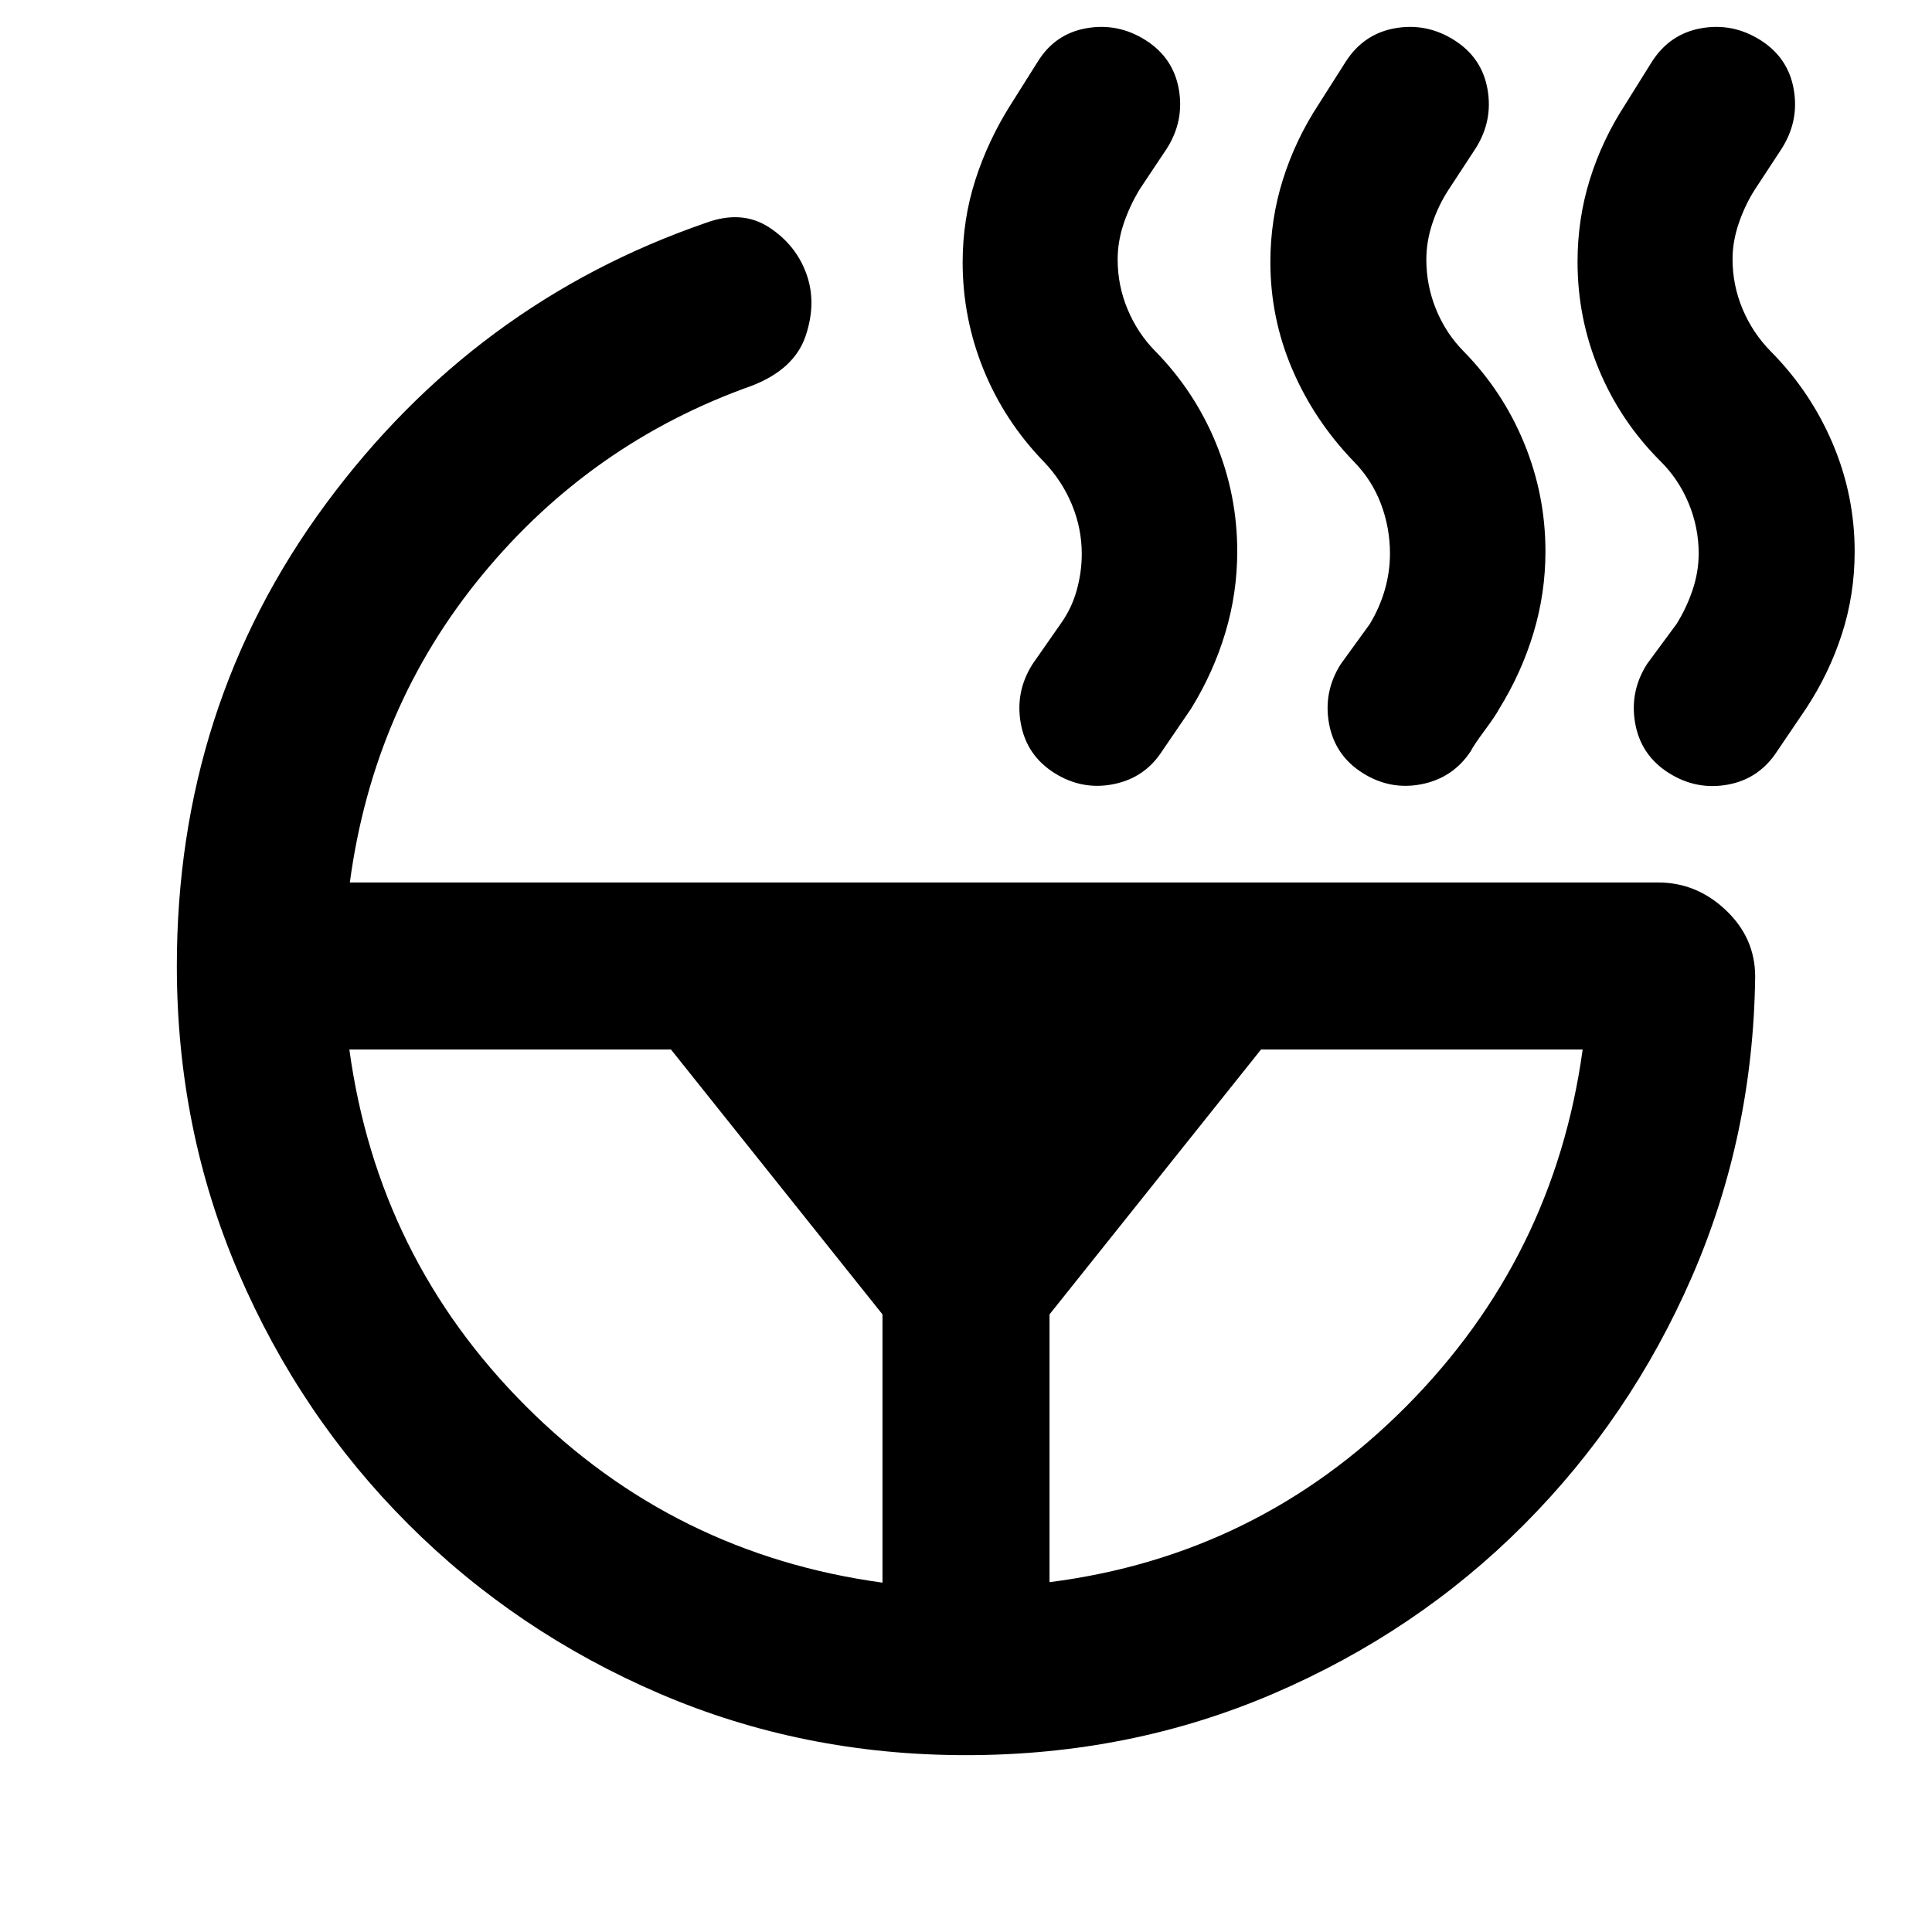 <svg xmlns="http://www.w3.org/2000/svg" height="20" viewBox="0 -960 960 960" width="20"><path d="M844.07-684.96q0-12.95-5-24.97-5-12.03-14.08-20.98-19.77-19.76-30.45-45.34-10.67-25.58-10.67-53.61 0-21.3 6.1-40.93 6.1-19.62 17.62-37.34l13.25-21.22q8.9-13.89 24.59-16.63 15.7-2.74 29.42 5.98 13.72 8.72 16.45 24.41 2.74 15.7-5.97 29.42l-13.34 20.35q-4.86 7.56-7.98 16.68-3.12 9.12-3.12 17.88 0 12.95 5 24.85 5 11.91 14.08 21.1 19.77 20 30.68 45.7 10.92 25.7 10.92 53.73 0 21.3-6.34 40.93-6.34 19.62-17.86 37.1l-14.22 20.98q-8.93 13.89-24.63 16.75-15.69 2.86-29.41-5.86t-16.58-24.53q-2.86-15.82 5.86-29.53l14.68-19.92q5-8 8-17t3-18Zm-153.4 0q0-12.81-4.51-24.72-4.51-11.9-13.53-21.05-19.67-20.42-30.53-45.82t-10.86-53.27q0-21.16 6.22-40.93t17.74-37.38l13.49-21.22q8.9-13.89 24.59-16.63 15.7-2.74 29.42 5.98 13.71 8.72 16.45 24.41 2.74 15.7-5.98 29.42l-13.33 20.35q-5.1 7.8-8.1 16.8t-3 18q0 12.95 4.88 24.85 4.88 11.91 13.77 20.87 19.38 19.79 29.96 45.52 10.58 25.73 10.58 53.82 0 20.72-5.95 40.49-5.96 19.77-17 37.62-1.57 3.09-7.1 10.58-5.53 7.49-7.1 10.57-8.84 13.32-24.47 16.38-15.64 3.06-29.35-5.66-13.72-8.72-16.58-24.53-2.86-15.82 5.86-29.53l14.43-19.92q5-8.35 7.5-17.18 2.5-8.82 2.5-17.82ZM521.5-173.83q103.46-13.19 177.09-87.2 73.63-74.01 87.82-177.47H626.59L521.5-306.89v133.06Zm16.02-510.89q0-12.81-4.97-24.72-4.98-11.9-14.03-21.29-19.48-20.18-29.84-45.71-10.35-25.52-10.35-53.28 0-21.26 6.35-40.98 6.36-19.71 17.6-37.43l13.37-21.22q8.55-13.89 24.24-16.63 15.7-2.74 29.41 5.98 13.72 8.72 16.46 24.41 2.74 15.7-5.98 29.42l-13.43 20.15q-5 8.24-8 17.12t-3 17.88q0 12.95 5 24.85 5 11.91 13.89 20.87 19.38 19.79 29.96 45.52 10.58 25.73 10.58 53.82 0 20.72-5.96 40.49-5.96 19.77-16.99 37.62l-14.44 21.15q-8.64 13.32-24.26 16.38-15.61 3.06-29.33-5.66-13.71-8.72-16.57-24.53-2.86-15.82 5.86-29.53l14.03-20.12q5.4-7.56 7.9-16.56t2.5-18ZM173.59-438.5q14.19 103.7 87.7 177.21t177.21 87.7v-133.3L333.41-438.5H173.59ZM87.87-480q0-129.24 73.92-229.46Q235.72-809.67 351-849.35q17.67-6.43 31.09 2.28 13.41 8.72 18.61 23.16 5.19 14.43-.43 30.94T373.5-768.3q-79.7 28.28-133.83 93.93-54.13 65.65-65.84 152.87h650.08q19.16 0 33.69 13.79 14.53 13.8 14.53 32.95-.95 79.18-31.45 149.24-30.51 70.06-83.58 123.26-53.08 53.19-124.27 83.79-71.19 30.6-152.83 30.6-81.05 0-152.3-30.6-71.24-30.6-124.94-84.29-53.69-53.7-84.29-124.94-30.6-71.25-30.6-152.3Z"/></svg>